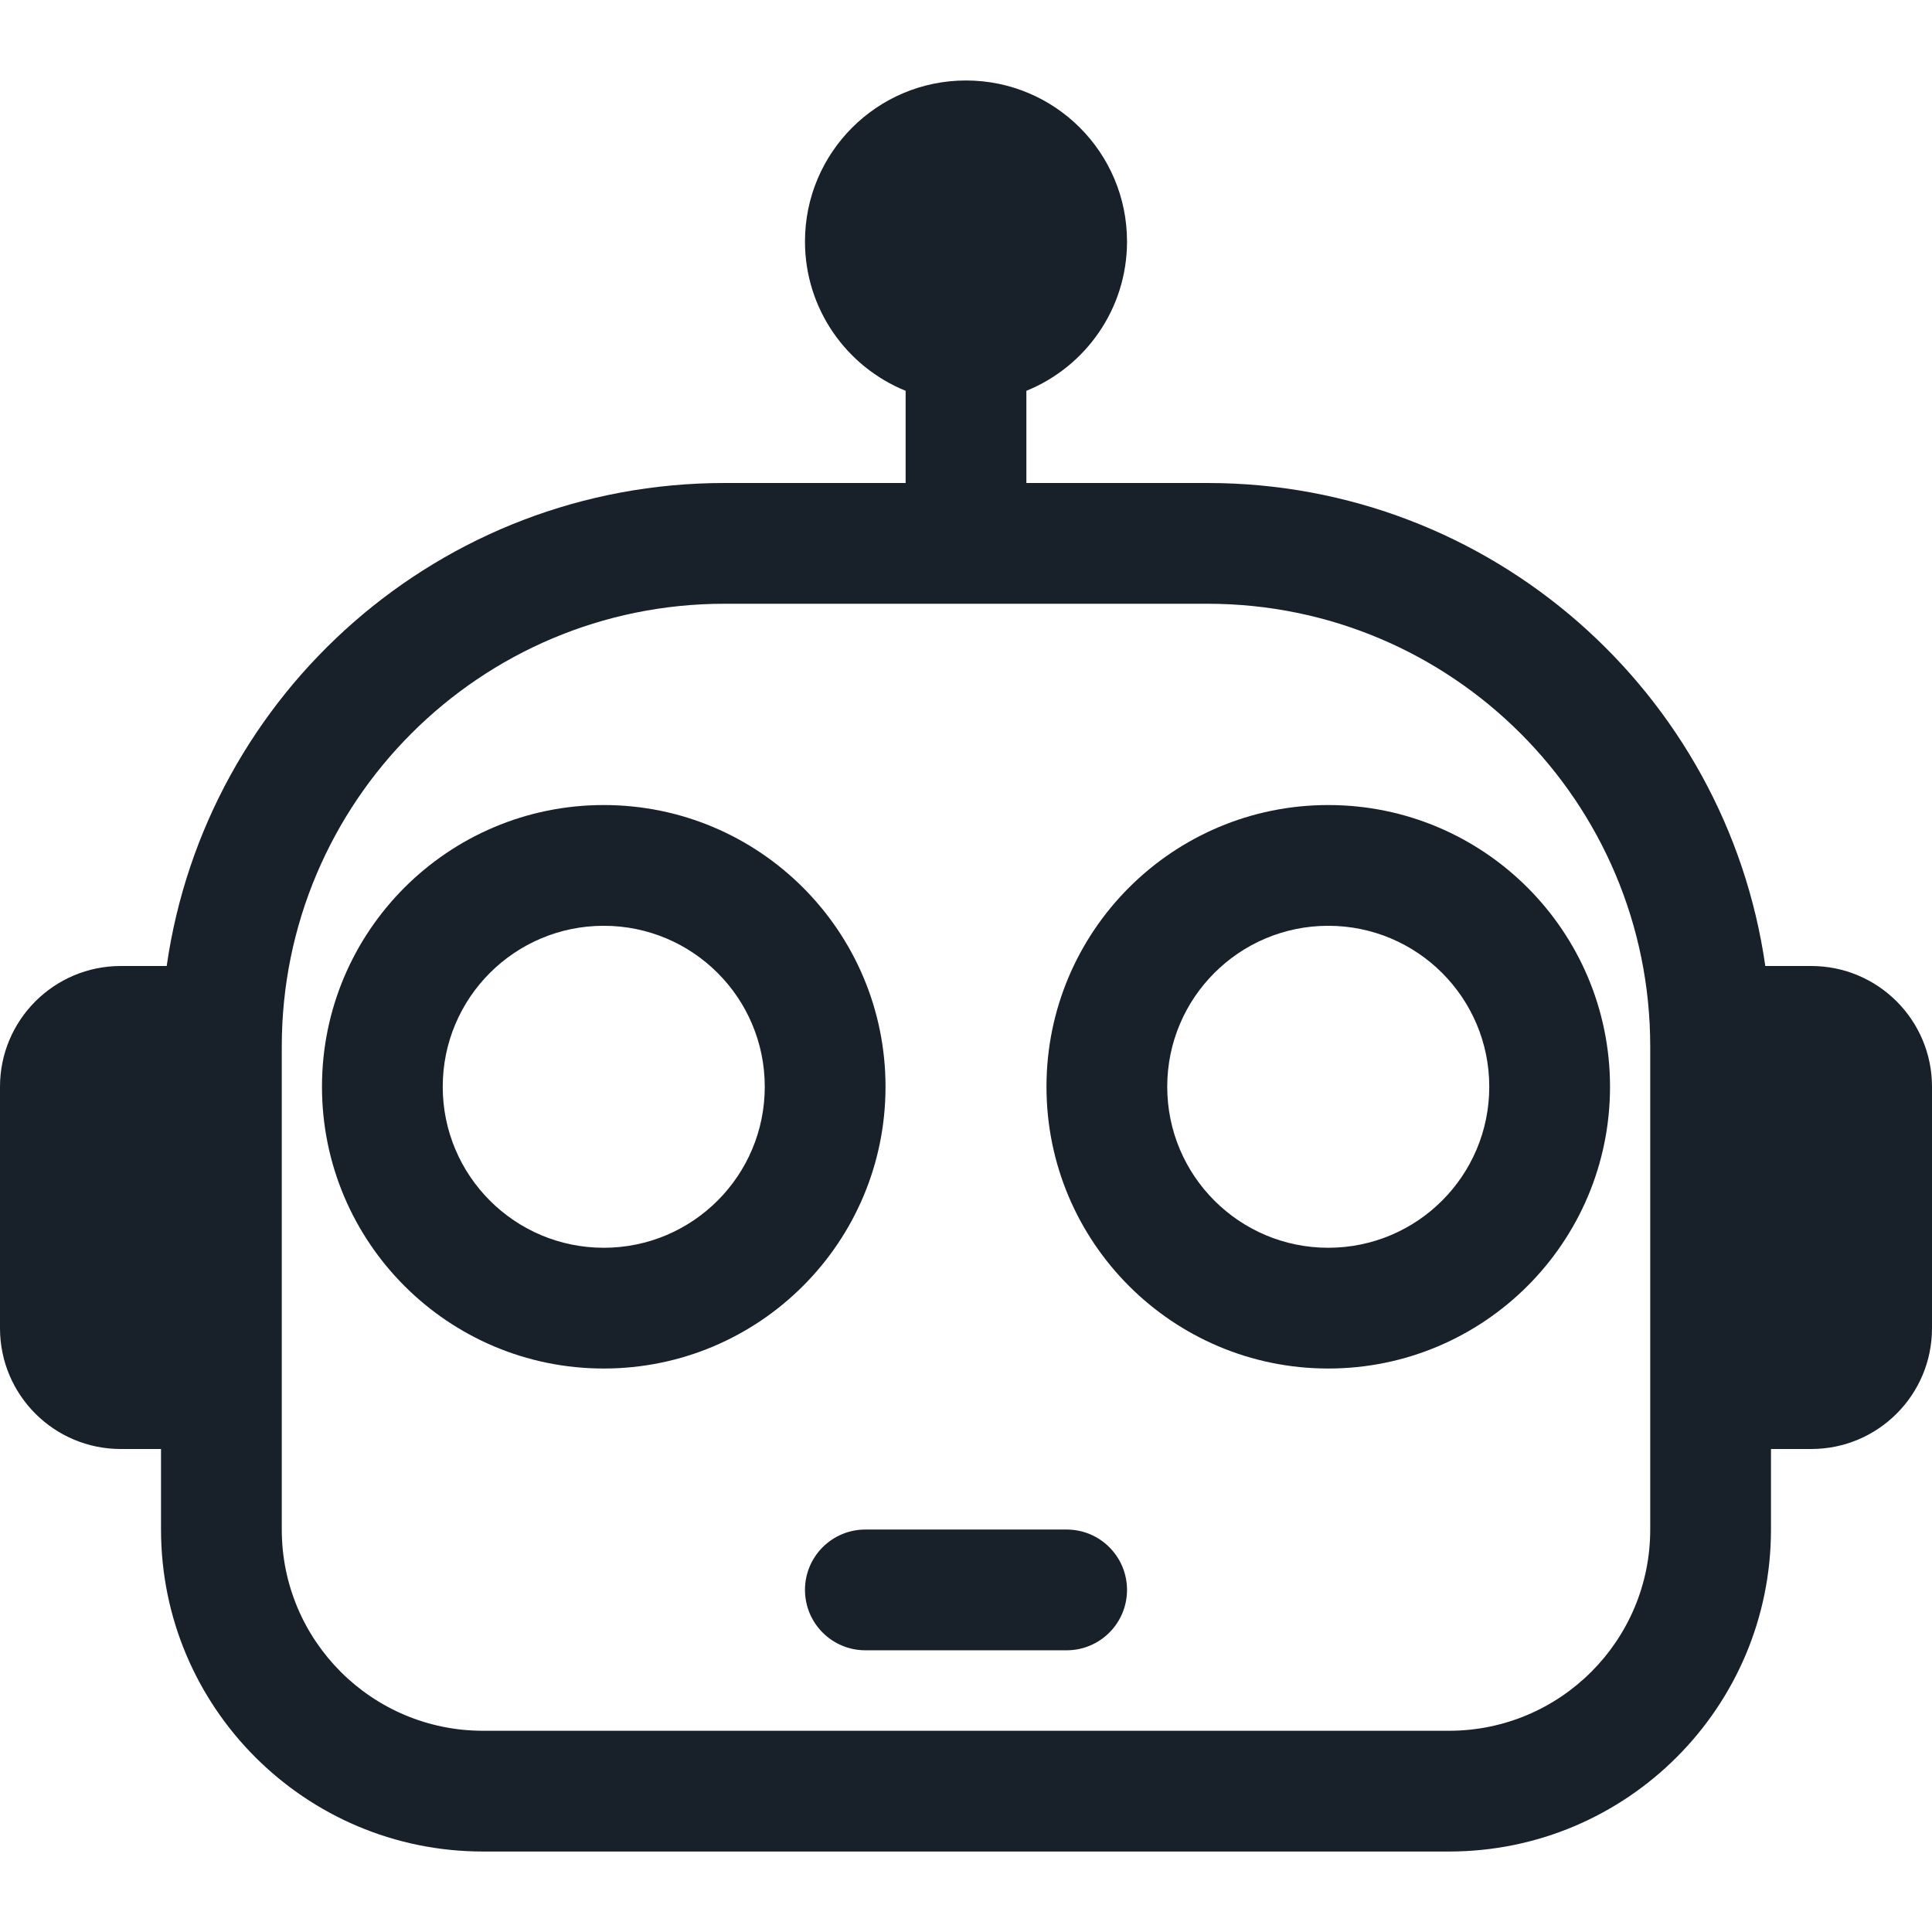 <svg width="32" height="32" viewBox="0 0 32 32" fill="none" xmlns="http://www.w3.org/2000/svg">
<path fill-rule="evenodd" clip-rule="evenodd" d="M26.667 18C26.667 20.578 24.577 22.667 22 22.667C19.423 22.667 17.333 20.578 17.333 18C17.333 15.423 19.423 13.334 22 13.334C24.577 13.334 26.667 15.423 26.667 18ZM22 15.334C23.473 15.334 24.667 16.527 24.667 18C24.667 19.473 23.473 20.667 22 20.667C20.527 20.667 19.333 19.473 19.333 18C19.333 16.527 20.527 15.334 22 15.334Z" fill="#18202A"/>
<path fill-rule="evenodd" clip-rule="evenodd" d="M10 22.667C12.577 22.667 14.667 20.578 14.667 18C14.667 15.423 12.577 13.334 10 13.334C7.423 13.334 5.333 15.423 5.333 18C5.333 20.578 7.423 22.667 10 22.667ZM12.667 18C12.667 16.527 11.473 15.334 10 15.334C8.527 15.334 7.333 16.527 7.333 18C7.333 19.473 8.527 20.667 10 20.667C11.473 20.667 12.667 19.473 12.667 18Z" fill="#18202A"/>
<path d="M14.333 25.334C13.781 25.334 13.333 25.781 13.333 26.334C13.333 26.886 13.781 27.334 14.333 27.334H17.667C18.219 27.334 18.667 26.886 18.667 26.334C18.667 25.781 18.219 25.334 17.667 25.334H14.333Z" fill="#18202A"/>
<path fill-rule="evenodd" clip-rule="evenodd" d="M18.667 4C18.667 2.527 17.473 1.333 16 1.333C14.527 1.333 13.333 2.527 13.333 4C13.333 5.119 14.023 6.077 15 6.473V8H12C7.298 8 3.408 11.477 2.761 16H2C0.895 16 0 16.896 0 18V22C0 23.105 0.895 24 2 24H2.667V25.334C2.667 28.279 5.054 30.667 8 30.667H24C26.945 30.667 29.333 28.279 29.333 25.334V24H30C31.105 24 32 23.105 32 22V18C32 16.896 31.105 16 30 16H29.239C28.592 11.477 24.702 8 20 8H17V6.473C17.977 6.077 18.667 5.119 18.667 4ZM20 10C24.05 10 27.333 13.283 27.333 17.334V25.334C27.333 27.174 25.841 28.667 24 28.667H8C6.159 28.667 4.667 27.174 4.667 25.334V17.334C4.667 13.283 7.95 10 12 10H20Z" fill="#18202A"/>
</svg>
